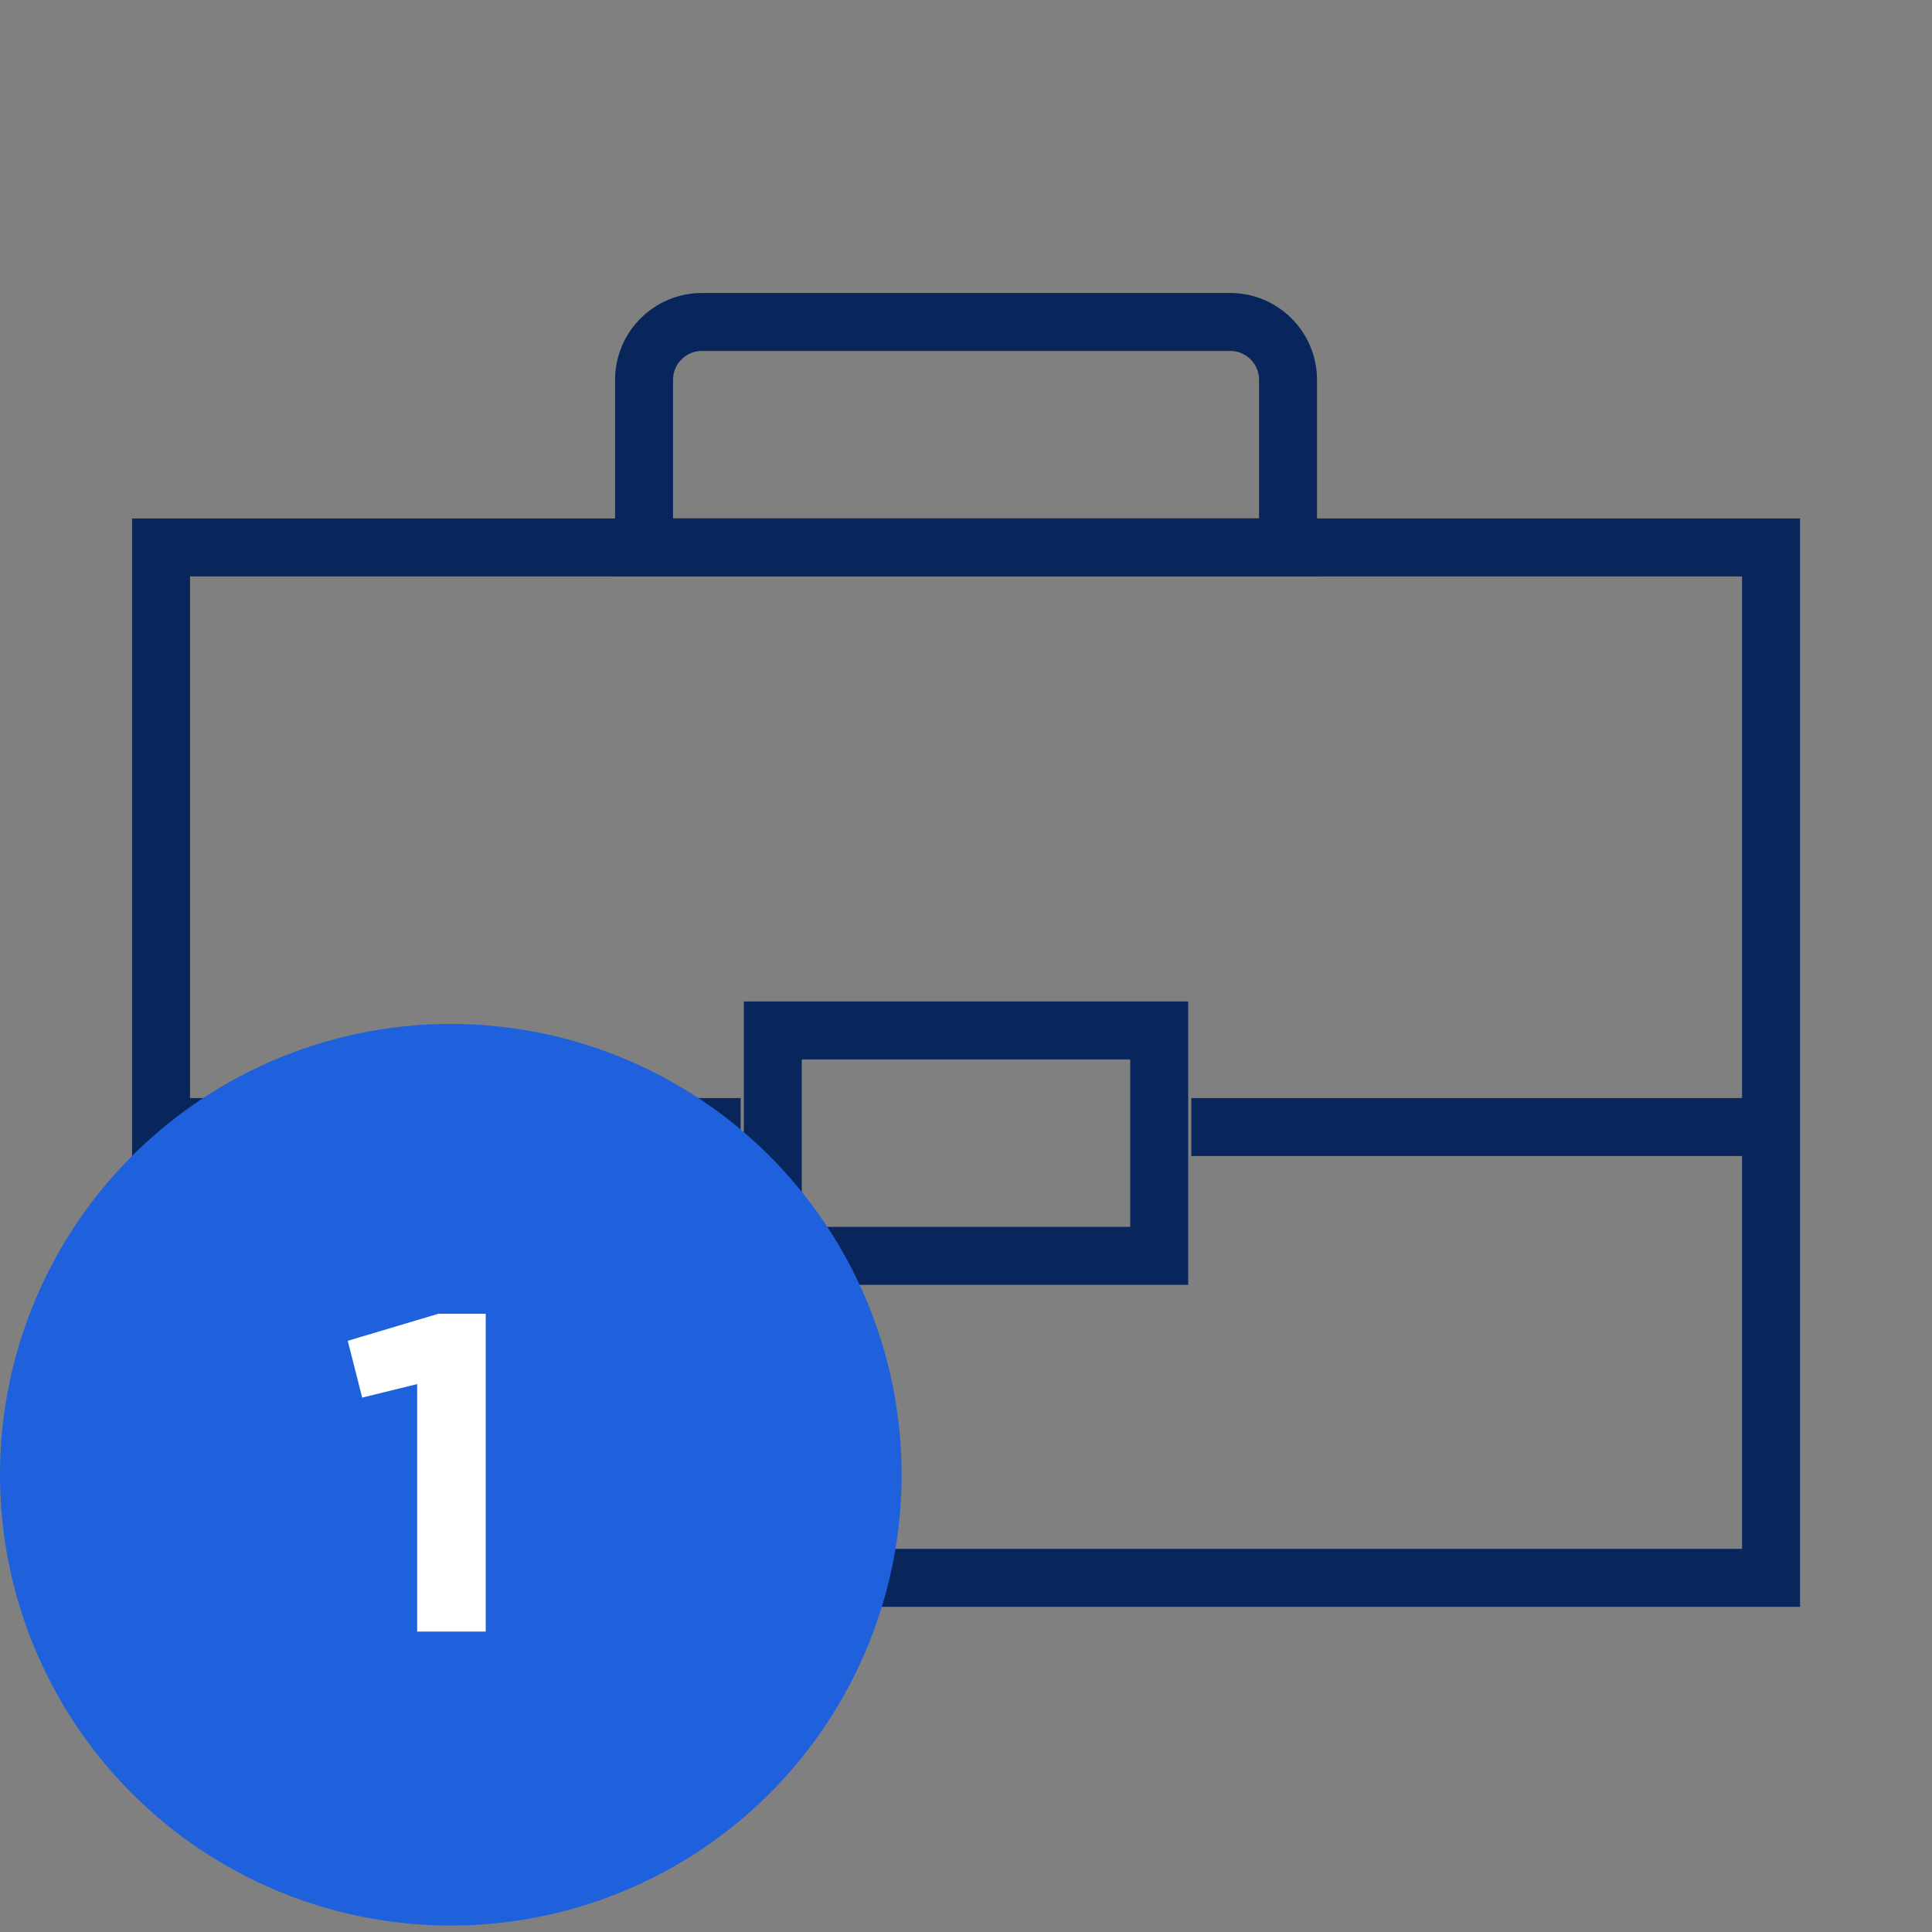 <svg width="100" height="100" viewBox="0 0 100 100" fill="none" xmlns="http://www.w3.org/2000/svg">
<rect x="0" y="0" width="100" height="100" fill="#808080" stroke="none"/>
<rect x="8.336" y="28.336" width="83.333" height="53.333" stroke="#08265C" stroke-width="3"/>
<rect x="40" y="53.336" width="20" height="11.667" stroke="#08265C" stroke-width="3"/>
<path d="M33.336 19.664C33.336 18.007 34.679 16.664 36.336 16.664H63.669C65.326 16.664 66.669 18.007 66.669 19.664V28.331H33.336V19.664Z" stroke="#08265C" stroke-width="3"/>
<path d="M8.336 58.336H38.336" stroke="#08265C" stroke-width="3"/>
<path d="M61.664 58.336H91.664" stroke="#08265C" stroke-width="3"/>
<circle cx="23.333" cy="76.333" r="23.333" fill="#1F61DD"/>
<path d="M21.593 84.45H25.14V68H22.69L18 69.4L18.747 72.34L21.593 71.64V84.45Z" fill="white"/>
</svg>
